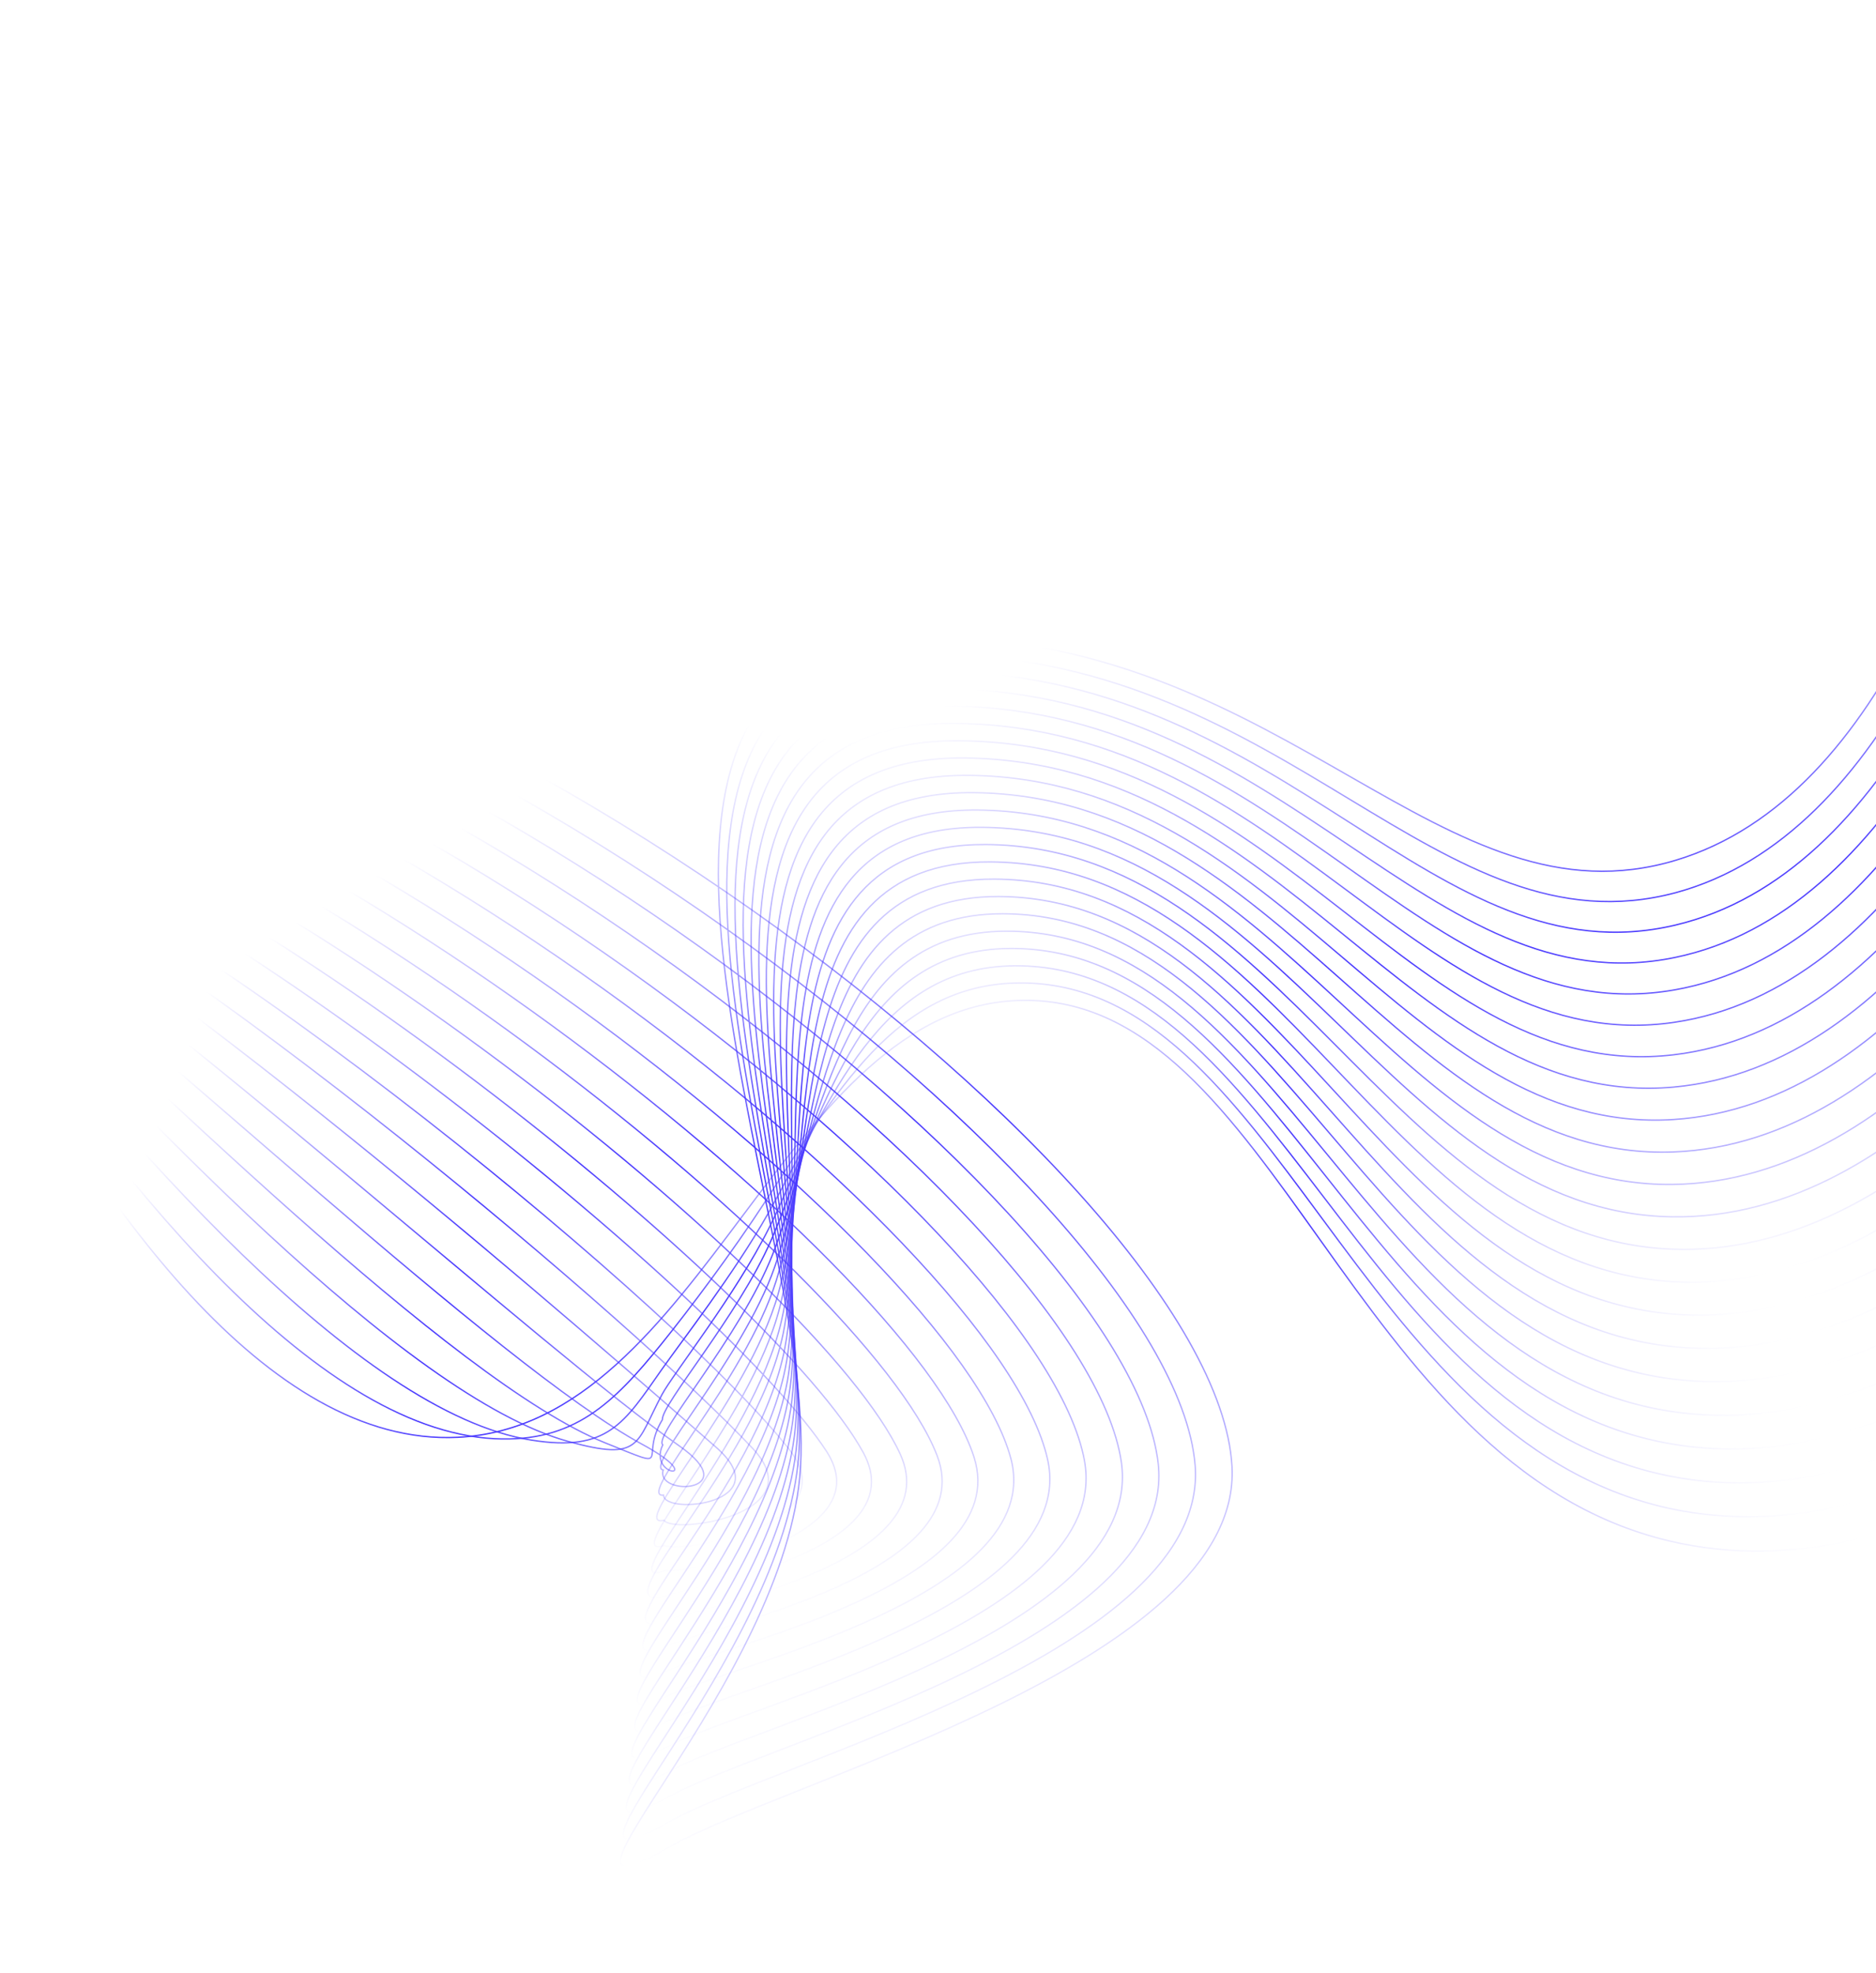 <svg width="1400" height="1472" viewBox="0 0 1400 1472" fill="none" xmlns="http://www.w3.org/2000/svg">
<path d="M-96.658 433.978C264.238 394.429 907.282 871.719 919.397 1094.36C927.331 1240.31 585.733 1328.51 499.31 1378.38C381.442 1446.33 587.799 1254.88 597.41 1094.9C608.82 904.801 397.589 469.678 699.326 475.284C962.667 480.216 1076.73 694.163 1250.56 641.923C1407.75 594.607 1479.92 370.04 1516.24 188.849" stroke="url(#paint0_linear_177_458)" stroke-miterlimit="10"/>
<path d="M-92.935 447.97C255.061 418.45 874.73 881.507 891.873 1093.34C903.083 1232.13 579.168 1314.19 499.026 1359.67C387.91 1422.67 585.339 1238.92 596.135 1085.01C609.04 900.482 411.119 482.939 702.387 488.259C962.173 492.818 1073.42 713.21 1250.33 666.171C1409.03 623.333 1487.18 401.606 1527.91 222.898" stroke="url(#paint1_linear_177_458)" stroke-miterlimit="10"/>
<path d="M-89.236 461.89C245.861 442.399 842.141 891.174 864.35 1092.25C878.835 1223.87 572.578 1299.8 498.717 1340.89C394.304 1398.85 582.856 1222.88 594.831 1075.02C609.229 896.066 424.654 496.145 705.424 501.161C961.661 505.372 1070.25 732.815 1250.1 690.34C1410.45 652.57 1494.42 433.125 1539.58 256.868" stroke="url(#paint2_linear_177_458)" stroke-miterlimit="10"/>
<path d="M-85.481 475.9C236.722 466.462 809.587 900.858 836.857 1091.25C854.599 1215.63 566.02 1285.5 498.44 1322.21C400.635 1374.97 580.401 1206.83 593.537 1065.05C609.592 891.605 438.195 509.352 708.483 514.033C961.155 517.926 1066.97 752.19 1249.82 714.498C1411.66 681.237 1501.66 464.673 1551.22 290.82" stroke="url(#paint3_linear_177_458)" stroke-miterlimit="10"/>
<path d="M-81.764 489.867C227.685 490.42 776.977 910.427 809.352 1090.2C830.344 1207.32 559.467 1271.13 498.136 1303.33C407.028 1351.12 577.978 1190.8 592.245 1055.09C609.891 887.186 451.743 522.582 711.526 526.934C960.649 530.48 1063.65 771.292 1249.61 738.66C1412.92 709.995 1508.96 496.178 1562.9 324.789" stroke="url(#paint4_linear_177_458)" stroke-miterlimit="10"/>
<path d="M-78.047 503.835C218.557 514.428 744.353 919.948 781.822 1089.16C806.044 1198.95 552.913 1256.75 497.838 1284.57C413.448 1327.19 575.595 1174.74 590.951 1045.12C610.205 882.738 465.296 535.836 714.597 539.854C960.13 543.088 1060.33 790.521 1249.37 762.859C1414.19 738.752 1516.28 527.676 1574.58 358.782" stroke="url(#paint5_linear_177_458)" stroke-miterlimit="10"/>
<path d="M-74.299 517.821C209.429 538.436 711.608 929.112 754.323 1088.14C781.75 1190.5 546.25 1242.35 497.535 1265.79C419.795 1303.17 573.22 1158.69 589.664 1035.18C610.545 878.283 478.806 549.025 717.597 552.793C959.575 555.655 1056.93 809.722 1249.1 787.066C1415.31 767.47 1523.44 559.323 1586.21 392.789" stroke="url(#paint6_linear_177_458)" stroke-miterlimit="10"/>
<path d="M-70.583 531.788C200.27 562.426 678.814 938.289 726.817 1087.09C757.435 1181.97 539.821 1227.86 497.262 1247.03C426.122 1279.08 570.916 1142.63 588.485 1025.15C611.014 873.636 492.469 562.691 720.802 565.624C959.222 568.687 1053.7 828.797 1249.01 811.171C1416.76 796.047 1530.86 590.795 1598.02 426.695" stroke="url(#paint7_linear_177_458)" stroke-miterlimit="10"/>
<path d="M-66.863 545.756C191.145 586.434 645.887 947.346 699.289 1086.05C732.928 1173.39 533.366 1213.36 496.961 1228.25C432.422 1254.69 568.616 1126.57 587.11 1015.26C611.316 869.322 505.796 576.059 723.756 578.577C958.616 581.346 1050.28 847.901 1248.68 835.396C1417.85 824.723 1538.02 622.388 1609.58 460.721" stroke="url(#paint8_linear_177_458)" stroke-miterlimit="10"/>
<path d="M-63.123 559.717C182.009 610.418 612.807 956.235 671.783 1085C708.325 1164.76 526.911 1198.77 496.663 1209.5C438.678 1230.05 566.263 1110.52 585.816 1005.29C611.775 864.833 519.433 589.238 726.93 591.494C958.231 593.97 1047.04 866.952 1248.56 859.587C1419.17 853.333 1545.41 653.921 1621.39 494.706" stroke="url(#paint9_linear_177_458)" stroke-miterlimit="10"/>
<path d="M-59.408 573.685C172.879 634.426 579.494 965.031 644.275 1083.96C683.556 1156.1 520.636 1184.08 496.243 1190.78C444.839 1204.86 563.965 1094.49 584.399 995.359C612.13 860.348 532.845 602.556 729.752 604.454C957.475 606.668 1043.42 886.028 1248.09 883.821C1420.12 881.889 1552.42 685.528 1632.8 528.747" stroke="url(#paint10_linear_177_458)" stroke-miterlimit="10"/>
<path d="M-55.684 587.677C163.745 658.41 545.926 973.74 616.776 1082.93C658.6 1147.4 514.876 1173.44 496.085 1171.96C454.046 1188.42 561.936 1078.38 583.234 985.384C612.785 855.808 546.539 615.748 732.922 617.348C957.104 619.237 1040.19 904.977 1247.97 907.988C1421.47 910.469 1559.81 717.062 1644.6 562.708" stroke="url(#paint11_linear_177_458)" stroke-miterlimit="10"/>
<path d="M-51.944 601.638C154.592 682.424 511.991 982.443 589.245 1081.89C633.419 1138.74 508.448 1159.34 495.788 1153.2C460.658 1165.01 559.936 1062.29 581.939 975.416C613.39 851.281 560.06 628.984 735.95 630.2C956.572 631.797 1036.81 923.884 1247.73 932.108C1422.67 938.928 1567.05 748.555 1656.26 596.628" stroke="url(#paint12_linear_177_458)" stroke-miterlimit="10"/>
<path d="M-48.224 615.606C145.461 706.408 477.703 991.267 561.742 1080.85C608.005 1130.18 501.999 1145.25 495.56 1134.4C467.309 1141.53 557.988 1046.18 580.728 965.455C614.144 846.715 573.676 642.17 739.11 643.149C956.166 644.428 1033.55 942.839 1247.59 956.33C1423.98 967.442 1574.47 780.13 1668 630.658" stroke="url(#paint13_linear_177_458)" stroke-miterlimit="10"/>
<path d="M-44.512 629.574C136.328 730.416 443.028 1000.32 534.231 1079.8C582.36 1121.74 495.567 1131.15 495.185 1115.67C473.83 1118.09 555.973 1030.15 579.337 955.435C614.803 842.017 587.12 655.323 742.055 655.998C955.569 656.953 1030.1 961.663 1247.25 980.452C1425.1 995.873 1581.58 811.632 1679.58 664.574" stroke="url(#paint14_linear_177_458)" stroke-miterlimit="10"/>
<path d="M-40.771 643.536C127.193 754.401 408.085 1009.82 506.702 1078.76C556.524 1113.55 489.116 1117.06 494.912 1096.91C480.436 1094.66 554.114 1014.1 578.07 945.566C615.76 837.735 600.673 668.579 745.123 668.997C955.082 669.58 1026.78 980.607 1247.05 1004.72C1426.37 1024.37 1588.86 843.248 1691.28 698.641" stroke="url(#paint15_linear_177_458)" stroke-miterlimit="10"/>
<path d="M-37.056 657.504C118.064 778.409 372.736 1019.94 479.194 1077.71C530.605 1105.63 482.687 1102.96 494.607 1078.13C487.034 1071.2 552.346 998.102 576.775 935.599C616.773 833.281 614.206 681.761 748.174 681.844C954.553 682.061 1023.43 999.326 1246.78 1028.85C1427.57 1052.73 1596.1 874.742 1702.92 732.569" stroke="url(#paint16_linear_177_458)" stroke-miterlimit="10"/>
<path d="M-33.332 671.495C108.905 802.399 337.444 1030.75 451.695 1076.69C504.711 1098 476.235 1088.87 494.31 1059.37C493.64 1047.76 550.69 982.127 575.385 925.657C617.893 828.928 627.667 694.961 751.138 694.844C953.957 694.664 1020.06 1018.23 1246.48 1053.11C1428.74 1081.2 1603.31 906.375 1714.51 766.636" stroke="url(#paint17_linear_177_458)" stroke-miterlimit="10"/>
<path d="M-29.591 685.457C99.777 826.408 302.278 1042.22 424.189 1075.64C478.919 1090.65 474.292 1077.55 494.013 1040.62C502.227 1025.22 549.1 966.109 574.218 915.683C619.398 824.654 641.309 708.063 754.307 707.738C953.557 707.138 1016.84 1036.97 1246.33 1077.29C1430.1 1109.57 1610.66 937.892 1726.29 800.604" stroke="url(#paint18_linear_177_458)" stroke-miterlimit="10"/>
<path d="M-25.853 699.496C90.664 850.463 267.503 1054.37 396.801 1074.64C453.511 1083.56 465.6 1062.26 493.876 1021.87C508.059 1001.6 547.816 950.45 573.067 905.755C621.2 820.611 654.979 721.259 757.491 720.679C953.185 719.602 1013.69 1055.76 1246.25 1101.49C1431.52 1137.94 1618.07 969.497 1738.08 834.619" stroke="url(#paint19_linear_177_458)" stroke-miterlimit="10"/>
<path d="M-22.155 713.392C81.517 874.4 233.157 1066.77 369.155 1073.56C428.059 1076.5 457.727 1047.23 493.439 1003.08C513.885 977.78 546.304 934.724 571.64 895.774C623.005 816.778 668.394 734.189 760.379 733.493C952.535 731.624 1010.34 1074.07 1245.84 1125.58C1432.69 1165.95 1625.16 1000.93 1749.6 868.501" stroke="url(#paint20_linear_177_458)" stroke-miterlimit="10"/>
<path d="M-18.415 727.353C72.381 898.383 199.357 1079.46 341.649 1072.51C525.464 1063.65 584.593 748.563 763.464 746.461C952.054 744.274 1007.03 1093.14 1245.64 1149.82C1433.95 1194.6 1632.47 1032.56 1761.3 902.543" stroke="url(#paint21_linear_177_458)" stroke-miterlimit="10"/>
<defs>
<linearGradient id="paint0_linear_177_458" x1="686.409" y1="224.155" x2="963.917" y2="1259.83" gradientUnits="userSpaceOnUse">
<stop offset="0.255" stop-color="#4A3AFF" stop-opacity="0"/>
<stop offset="0.557" stop-color="#4A3AFF"/>
<stop offset="1" stop-color="#4A3AFF" stop-opacity="0"/>
</linearGradient>
<linearGradient id="paint1_linear_177_458" x1="691.332" y1="237.826" x2="960.213" y2="1241.3" gradientUnits="userSpaceOnUse">
<stop offset="0.255" stop-color="#4A3AFF" stop-opacity="0"/>
<stop offset="0.557" stop-color="#4A3AFF"/>
<stop offset="1" stop-color="#4A3AFF" stop-opacity="0"/>
</linearGradient>
<linearGradient id="paint2_linear_177_458" x1="696.243" y1="251.421" x2="956.496" y2="1222.7" gradientUnits="userSpaceOnUse">
<stop offset="0.255" stop-color="#4A3AFF" stop-opacity="0"/>
<stop offset="0.557" stop-color="#4A3AFF"/>
<stop offset="1" stop-color="#4A3AFF" stop-opacity="0"/>
</linearGradient>
<linearGradient id="paint3_linear_177_458" x1="701.185" y1="265.113" x2="952.806" y2="1204.17" gradientUnits="userSpaceOnUse">
<stop offset="0.255" stop-color="#4A3AFF" stop-opacity="0"/>
<stop offset="0.557" stop-color="#4A3AFF"/>
<stop offset="1" stop-color="#4A3AFF" stop-opacity="0"/>
</linearGradient>
<linearGradient id="paint4_linear_177_458" x1="706.115" y1="278.756" x2="949.089" y2="1185.55" gradientUnits="userSpaceOnUse">
<stop offset="0.255" stop-color="#4A3AFF" stop-opacity="0"/>
<stop offset="0.557" stop-color="#4A3AFF"/>
<stop offset="1" stop-color="#4A3AFF" stop-opacity="0"/>
</linearGradient>
<linearGradient id="paint5_linear_177_458" x1="711.043" y1="292.399" x2="945.4" y2="1167.03" gradientUnits="userSpaceOnUse">
<stop offset="0.255" stop-color="#4A3AFF" stop-opacity="0"/>
<stop offset="0.557" stop-color="#4A3AFF"/>
<stop offset="1" stop-color="#4A3AFF" stop-opacity="0"/>
</linearGradient>
<linearGradient id="paint6_linear_177_458" x1="715.967" y1="306.07" x2="941.703" y2="1148.53" gradientUnits="userSpaceOnUse">
<stop offset="0.255" stop-color="#4A3AFF" stop-opacity="0"/>
<stop offset="0.557" stop-color="#4A3AFF"/>
<stop offset="1" stop-color="#4A3AFF" stop-opacity="0"/>
</linearGradient>
<linearGradient id="paint7_linear_177_458" x1="720.968" y1="319.693" x2="938.108" y2="1130.07" gradientUnits="userSpaceOnUse">
<stop offset="0.255" stop-color="#4A3AFF" stop-opacity="0"/>
<stop offset="0.557" stop-color="#4A3AFF"/>
<stop offset="1" stop-color="#4A3AFF" stop-opacity="0"/>
</linearGradient>
<linearGradient id="paint8_linear_177_458" x1="725.839" y1="333.352" x2="934.39" y2="1111.68" gradientUnits="userSpaceOnUse">
<stop offset="0.255" stop-color="#4A3AFF" stop-opacity="0"/>
<stop offset="0.557" stop-color="#4A3AFF"/>
<stop offset="1" stop-color="#4A3AFF" stop-opacity="0"/>
</linearGradient>
<linearGradient id="paint9_linear_177_458" x1="730.84" y1="346.975" x2="930.836" y2="1093.37" gradientUnits="userSpaceOnUse">
<stop offset="0.255" stop-color="#4A3AFF" stop-opacity="0"/>
<stop offset="0.557" stop-color="#4A3AFF"/>
<stop offset="1" stop-color="#4A3AFF" stop-opacity="0"/>
</linearGradient>
<linearGradient id="paint10_linear_177_458" x1="735.633" y1="360.654" x2="927.399" y2="1076.34" gradientUnits="userSpaceOnUse">
<stop offset="0.255" stop-color="#4A3AFF" stop-opacity="0"/>
<stop offset="0.557" stop-color="#4A3AFF"/>
<stop offset="1" stop-color="#4A3AFF" stop-opacity="0"/>
</linearGradient>
<linearGradient id="paint11_linear_177_458" x1="740.63" y1="374.305" x2="924.916" y2="1062.07" gradientUnits="userSpaceOnUse">
<stop offset="0.255" stop-color="#4A3AFF" stop-opacity="0"/>
<stop offset="0.557" stop-color="#4A3AFF"/>
<stop offset="1" stop-color="#4A3AFF" stop-opacity="0"/>
</linearGradient>
<linearGradient id="paint12_linear_177_458" x1="745.57" y1="387.944" x2="922.068" y2="1046.64" gradientUnits="userSpaceOnUse">
<stop offset="0.255" stop-color="#4A3AFF" stop-opacity="0"/>
<stop offset="0.557" stop-color="#4A3AFF"/>
<stop offset="1" stop-color="#4A3AFF" stop-opacity="0"/>
</linearGradient>
<linearGradient id="paint13_linear_177_458" x1="750.526" y1="401.581" x2="925.808" y2="1055.74" gradientUnits="userSpaceOnUse">
<stop offset="0.255" stop-color="#4A3AFF" stop-opacity="0"/>
<stop offset="0.557" stop-color="#4A3AFF"/>
<stop offset="1" stop-color="#4A3AFF" stop-opacity="0"/>
</linearGradient>
<linearGradient id="paint14_linear_177_458" x1="755.413" y1="415.234" x2="933.533" y2="1079.99" gradientUnits="userSpaceOnUse">
<stop offset="0.255" stop-color="#4A3AFF" stop-opacity="0"/>
<stop offset="0.557" stop-color="#4A3AFF"/>
<stop offset="1" stop-color="#4A3AFF" stop-opacity="0"/>
</linearGradient>
<linearGradient id="paint15_linear_177_458" x1="760.354" y1="428.875" x2="941.399" y2="1104.54" gradientUnits="userSpaceOnUse">
<stop offset="0.255" stop-color="#4A3AFF" stop-opacity="0"/>
<stop offset="0.557" stop-color="#4A3AFF"/>
<stop offset="1" stop-color="#4A3AFF" stop-opacity="0"/>
</linearGradient>
<linearGradient id="paint16_linear_177_458" x1="765.269" y1="442.521" x2="949.249" y2="1129.14" gradientUnits="userSpaceOnUse">
<stop offset="0.255" stop-color="#4A3AFF" stop-opacity="0"/>
<stop offset="0.557" stop-color="#4A3AFF"/>
<stop offset="1" stop-color="#4A3AFF" stop-opacity="0"/>
</linearGradient>
<linearGradient id="paint17_linear_177_458" x1="770.156" y1="456.201" x2="957.145" y2="1154.05" gradientUnits="userSpaceOnUse">
<stop offset="0.255" stop-color="#4A3AFF" stop-opacity="0"/>
<stop offset="0.557" stop-color="#4A3AFF"/>
<stop offset="1" stop-color="#4A3AFF" stop-opacity="0"/>
</linearGradient>
<linearGradient id="paint18_linear_177_458" x1="775.145" y1="469.828" x2="965.186" y2="1179.07" gradientUnits="userSpaceOnUse">
<stop offset="0.255" stop-color="#4A3AFF" stop-opacity="0"/>
<stop offset="0.557" stop-color="#4A3AFF"/>
<stop offset="1" stop-color="#4A3AFF" stop-opacity="0"/>
</linearGradient>
<linearGradient id="paint19_linear_177_458" x1="780.144" y1="483.53" x2="973.28" y2="1204.32" gradientUnits="userSpaceOnUse">
<stop offset="0.255" stop-color="#4A3AFF" stop-opacity="0"/>
<stop offset="0.557" stop-color="#4A3AFF"/>
<stop offset="1" stop-color="#4A3AFF" stop-opacity="0"/>
</linearGradient>
<linearGradient id="paint20_linear_177_458" x1="784.993" y1="497.118" x2="981.238" y2="1229.51" gradientUnits="userSpaceOnUse">
<stop offset="0.255" stop-color="#4A3AFF" stop-opacity="0"/>
<stop offset="0.557" stop-color="#4A3AFF"/>
<stop offset="1" stop-color="#4A3AFF" stop-opacity="0"/>
</linearGradient>
<linearGradient id="paint21_linear_177_458" x1="789.933" y1="510.757" x2="989.424" y2="1255.27" gradientUnits="userSpaceOnUse">
<stop offset="0.255" stop-color="#4A3AFF" stop-opacity="0"/>
<stop offset="0.557" stop-color="#4A3AFF"/>
<stop offset="1" stop-color="#4A3AFF" stop-opacity="0"/>
</linearGradient>
</defs>
</svg>
